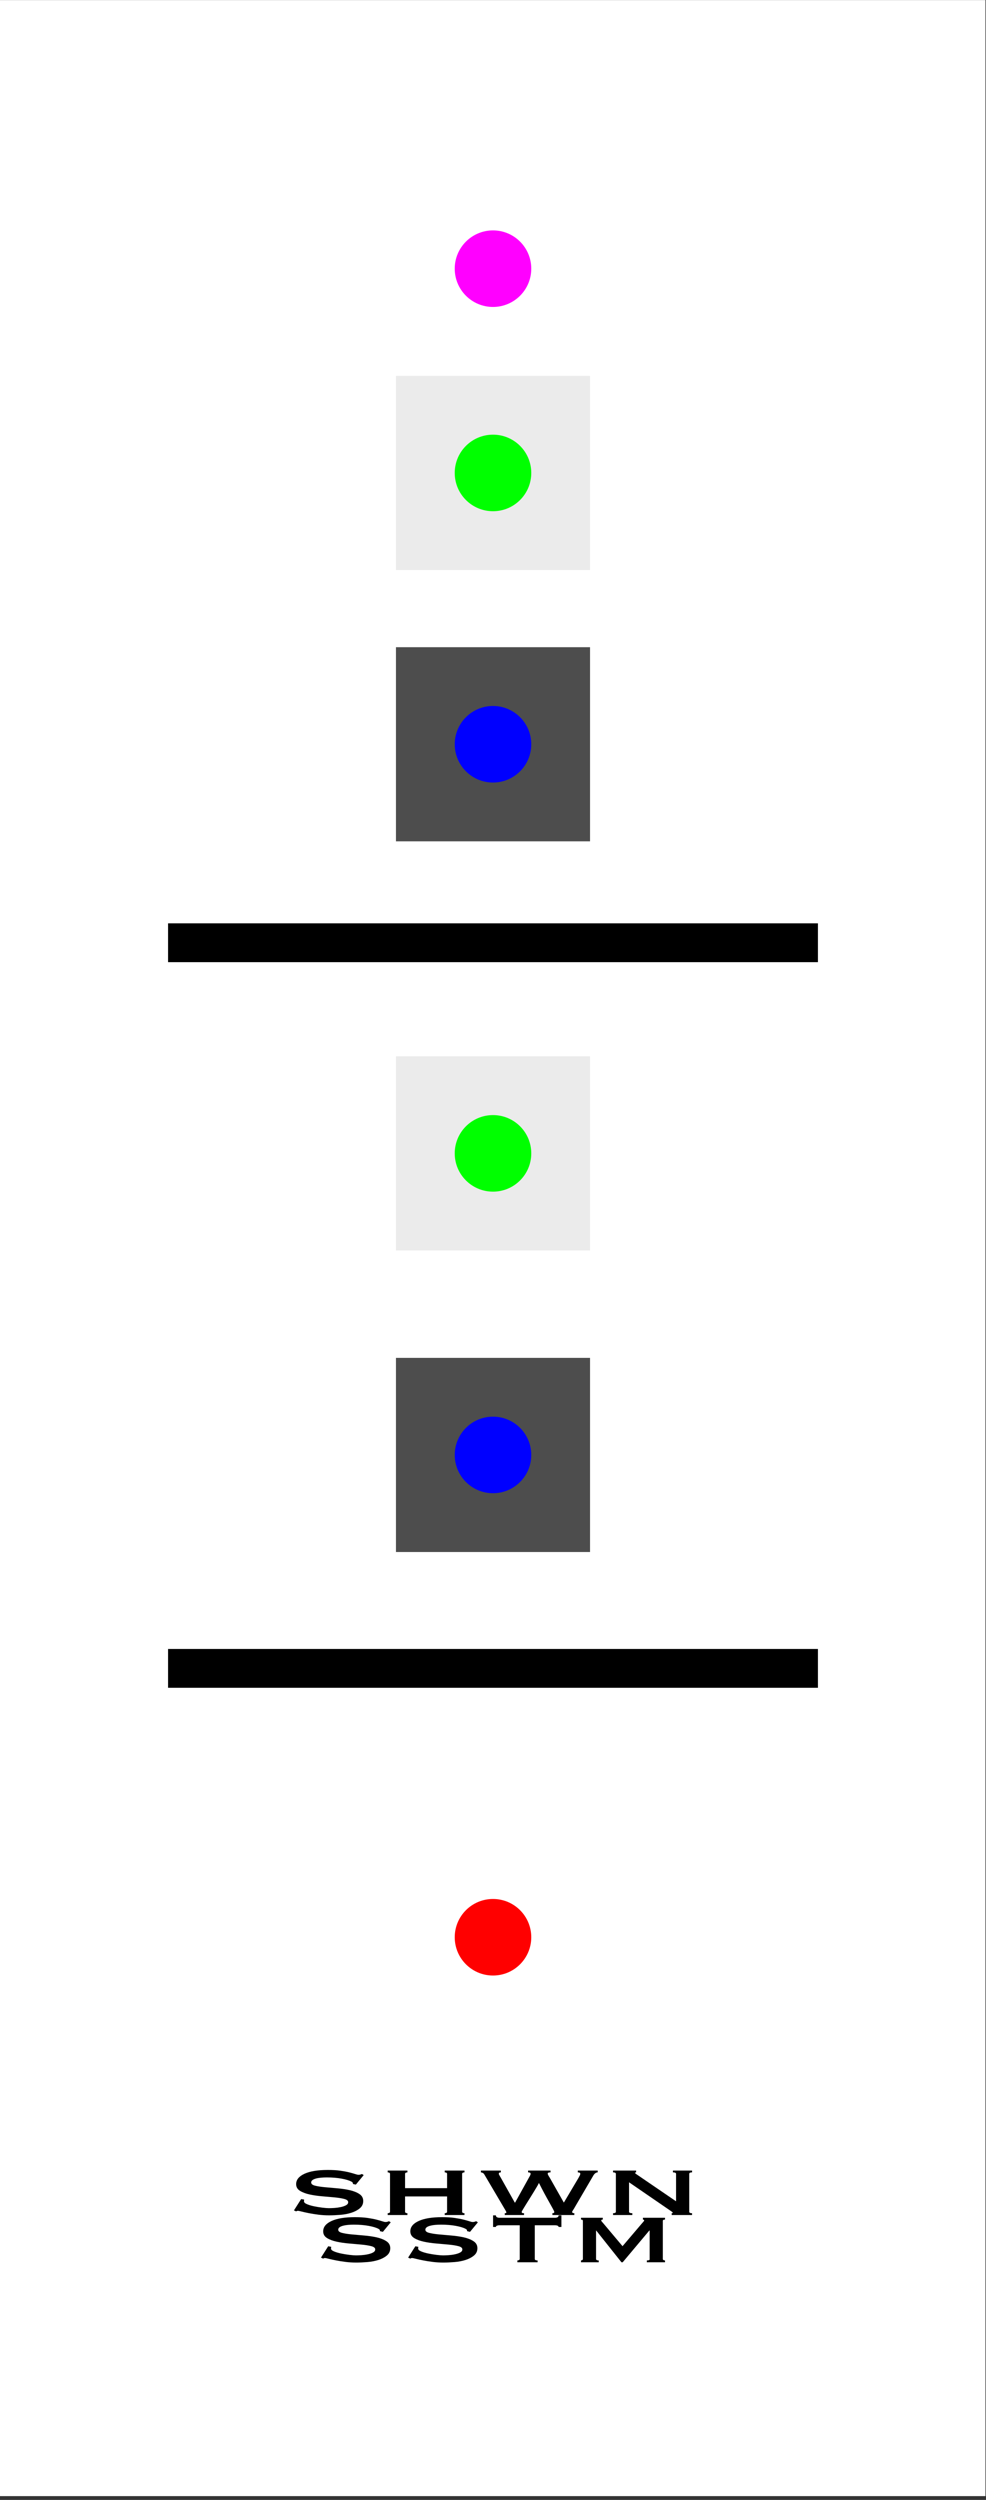 <?xml version='1.0' encoding='UTF-8'?>
<svg width="100%" height="100%" viewBox="0 0 144 365" version="1.1" space="preserve" style="fill-rule:evenodd;clip-rule:evenodd;stroke-linejoin:round;stroke-miterlimit:2;" xmlns="http://www.w3.org/2000/svg" xmlns:svg="http://www.w3.org/1999/xlink" xmlns:inkscape="http://www.inkscape.org/namespaces/inkscape" processed="true">
    <rect x="0" y="0" width="144" height="365" fill="#333333" stroke="none"/>
    <g id="BG" transform="matrix(0.836,0,0,0.622,-25.014,-25.406)">
        <rect x="29.906" y="40.865" width="172.165" height="585.903" style="fill:white;"></rect>
    </g>
    <g transform="matrix(0.175,0,0,0.175,48.387,75.782)">
        <rect x="53.94" y="106.916" width="161.978" height="161.978" style="fill:rgb(77,77,77);"></rect>
    </g>
    <g transform="matrix(0.175,0,0,0.175,48.387,36.169)">
        <rect x="53.94" y="106.916" width="161.978" height="161.978" style="fill:rgb(235,235,235);"></rect>
    </g>
    <g transform="matrix(1,0,0,1,-2.122,-93.92)">
        <rect x="26.668" y="228.731" width="94.908" height="5.669"></rect>
    </g>
    <g transform="matrix(0.175,0,0,0.175,48.387,179.545)">
        <rect x="53.94" y="106.916" width="161.978" height="161.978" style="fill:rgb(77,77,77);"></rect>
    </g>
    <g transform="matrix(0.175,0,0,0.175,48.387,135.514)">
        <rect x="53.94" y="106.916" width="161.978" height="161.978" style="fill:rgb(235,235,235);"></rect>
    </g>
    <g transform="matrix(1,0,0,1,-2.122,12.025)">
        <rect x="26.668" y="228.731" width="94.908" height="5.669"></rect>
    </g>
    <g transform="matrix(0.3,0,0,0.12,36,166.719)">
        <path d="M41.22,1344.36C41.22,1344.68 41.207,1345.03 41.182,1345.4C41.156,1345.77 41.143,1346.16 41.143,1346.57C41.143,1347.8 41.627,1348.93 42.593,1349.95C43.56,1350.98 44.717,1351.84 46.065,1352.54C47.413,1353.23 48.761,1353.79 50.109,1354.2C51.457,1354.61 52.512,1354.81 53.275,1354.81C53.987,1354.81 54.865,1354.73 55.908,1354.57C56.95,1354.4 57.98,1354.06 58.998,1353.52C60.015,1352.99 60.88,1352.25 61.592,1351.31C62.304,1350.36 62.66,1349.11 62.66,1347.56C62.66,1345.75 62.037,1344.44 60.791,1343.62C59.545,1342.8 57.98,1342.16 56.098,1341.71C54.216,1341.26 52.182,1340.81 49.994,1340.36C47.807,1339.91 45.772,1339.17 43.89,1338.14C42.008,1337.12 40.444,1335.64 39.198,1333.71C37.951,1331.79 37.328,1329.06 37.328,1325.53C37.328,1320.29 38.676,1316.1 41.372,1312.99C44.068,1309.87 47.858,1308.31 52.741,1308.31C55.132,1308.31 57.179,1308.62 58.883,1309.23C60.587,1309.85 62.024,1310.53 63.194,1311.26C64.364,1312 65.318,1312.68 66.055,1313.29C66.793,1313.91 67.34,1314.22 67.696,1314.22C68.103,1314.22 68.408,1314.11 68.612,1313.91C68.815,1313.7 69.069,1313.48 69.375,1313.23L70.214,1314.59L66.399,1326.15L65.025,1325.41C64.975,1324.92 64.924,1324.43 64.873,1323.93C64.822,1323.44 64.593,1322.95 64.186,1322.46C63.169,1321.06 61.592,1319.88 59.455,1318.89C57.319,1317.91 54.928,1317.41 52.283,1317.41C51.266,1317.41 50.299,1317.52 49.384,1317.72C48.468,1317.93 47.654,1318.28 46.942,1318.77C46.23,1319.26 45.671,1319.89 45.264,1320.67C44.857,1321.45 44.653,1322.42 44.653,1323.57C44.653,1325.37 45.276,1326.66 46.523,1327.44C47.769,1328.22 49.333,1328.84 51.215,1329.29C53.097,1329.74 55.132,1330.19 57.319,1330.64C59.506,1331.09 61.541,1331.85 63.423,1332.91C65.305,1333.98 66.869,1335.54 68.116,1337.59C69.362,1339.64 69.985,1342.47 69.985,1346.08C69.985,1349.69 69.438,1352.64 68.345,1354.94C67.251,1357.23 65.89,1359.04 64.262,1360.35C62.635,1361.66 60.842,1362.52 58.883,1362.93C56.925,1363.34 55.081,1363.55 53.351,1363.55C51.622,1363.55 49.905,1363.28 48.201,1362.75C46.497,1362.21 44.946,1361.6 43.547,1360.9C42.148,1360.21 40.965,1359.55 39.999,1358.93C39.032,1358.32 38.447,1358.01 38.244,1358.01C37.888,1358.01 37.583,1358.26 37.328,1358.75L36.26,1357.52L39.77,1343.74L41.22,1344.36ZM83.643,1344.36C83.643,1344.68 83.63,1345.03 83.605,1345.4C83.579,1345.77 83.566,1346.16 83.566,1346.57C83.566,1347.8 84.05,1348.93 85.016,1349.95C85.983,1350.98 87.14,1351.84 88.488,1352.54C89.836,1353.23 91.184,1353.79 92.532,1354.2C93.88,1354.61 94.935,1354.81 95.698,1354.81C96.41,1354.81 97.288,1354.73 98.331,1354.57C99.373,1354.4 100.403,1354.06 101.421,1353.52C102.438,1352.99 103.303,1352.25 104.015,1351.31C104.727,1350.36 105.083,1349.11 105.083,1347.56C105.083,1345.75 104.46,1344.44 103.214,1343.62C101.968,1342.8 100.403,1342.16 98.521,1341.71C96.639,1341.26 94.605,1340.81 92.417,1340.36C90.23,1339.91 88.195,1339.17 86.313,1338.14C84.431,1337.12 82.867,1335.64 81.621,1333.71C80.375,1331.79 79.751,1329.06 79.751,1325.53C79.751,1320.29 81.099,1316.1 83.795,1312.99C86.491,1309.87 90.281,1308.31 95.164,1308.31C97.555,1308.31 99.602,1308.62 101.306,1309.23C103.01,1309.85 104.447,1310.53 105.617,1311.26C106.787,1312 107.741,1312.68 108.479,1313.29C109.216,1313.91 109.763,1314.22 110.119,1314.22C110.526,1314.22 110.831,1314.11 111.035,1313.91C111.238,1313.7 111.492,1313.48 111.798,1313.23L112.637,1314.59L108.822,1326.15L107.449,1325.41C107.398,1324.92 107.347,1324.43 107.296,1323.93C107.245,1323.44 107.016,1322.95 106.609,1322.46C105.592,1321.06 104.015,1319.88 101.879,1318.89C99.742,1317.91 97.351,1317.41 94.706,1317.41C93.689,1317.41 92.723,1317.52 91.807,1317.72C90.891,1317.93 90.077,1318.28 89.365,1318.77C88.653,1319.26 88.094,1319.89 87.687,1320.67C87.28,1321.45 87.076,1322.42 87.076,1323.57C87.076,1325.37 87.699,1326.66 88.946,1327.44C90.192,1328.22 91.756,1328.84 93.638,1329.29C95.52,1329.74 97.555,1330.19 99.742,1330.64C101.929,1331.09 103.964,1331.85 105.846,1332.91C107.728,1333.98 109.292,1335.54 110.539,1337.59C111.785,1339.64 112.408,1342.47 112.408,1346.08C112.408,1349.69 111.861,1352.64 110.768,1354.94C109.674,1357.23 108.313,1359.04 106.686,1360.35C105.058,1361.66 103.265,1362.52 101.306,1362.93C99.348,1363.34 97.504,1363.55 95.775,1363.55C94.045,1363.55 92.328,1363.28 90.624,1362.75C88.92,1362.21 87.369,1361.6 85.97,1360.9C84.571,1360.21 83.388,1359.55 82.422,1358.93C81.455,1358.32 80.871,1358.01 80.667,1358.01C80.311,1358.01 80.006,1358.26 79.751,1358.75L78.683,1357.52L82.193,1343.74L83.643,1344.36ZM173.449,1311.26C172.94,1311.26 172.686,1311.63 172.686,1312.37C172.686,1312.7 172.775,1313.13 172.953,1313.66C173.131,1314.19 173.398,1314.95 173.754,1315.94L183.062,1343.62L192.447,1316.06C192.803,1315.08 193.083,1314.28 193.287,1313.66C193.49,1313.05 193.592,1312.62 193.592,1312.37C193.592,1311.63 193.388,1311.26 192.982,1311.26L192.982,1309.05L203.74,1309.05L203.74,1311.26C203.486,1311.26 203.244,1311.37 203.015,1311.57C202.786,1311.78 202.672,1312.21 202.672,1312.86L202.672,1359.12C202.672,1359.78 202.786,1360.25 203.015,1360.53C203.244,1360.82 203.486,1360.96 203.74,1360.96L203.74,1363.18L194.889,1363.18L194.889,1360.96C195.957,1360.96 196.415,1360.35 196.262,1359.12L196.262,1324.55L196.11,1324.55L183.139,1363.18L182.528,1363.18L170.244,1324.55L170.168,1324.55L170.168,1359.12C170.168,1360.35 170.6,1360.96 171.465,1360.96L171.465,1363.18L162.843,1363.18L162.843,1360.96C163.097,1360.88 163.313,1360.72 163.491,1360.47C163.669,1360.23 163.758,1359.65 163.758,1358.75L163.758,1313.72C163.758,1312.58 163.695,1311.88 163.568,1311.63C163.44,1311.39 163.199,1311.26 162.843,1311.26L162.843,1309.05L173.449,1309.05L173.449,1311.26ZM131.865,1360.96C132.119,1360.96 132.373,1360.82 132.628,1360.53C132.882,1360.25 133.009,1359.78 133.009,1359.12L133.009,1318.15L123.09,1318.15C122.683,1318.15 122.302,1318.32 121.946,1318.64C121.59,1318.97 121.412,1319.51 121.412,1320.24L120.038,1320.24L120.038,1306.1L121.412,1306.1C121.412,1307.24 121.59,1308.02 121.946,1308.43C122.302,1308.84 122.683,1309.05 123.09,1309.05L150.253,1309.05C150.66,1309.05 151.042,1308.84 151.398,1308.43C151.754,1308.02 151.932,1307.24 151.932,1306.1L153.305,1306.1L153.305,1320.24L151.932,1320.24C151.932,1319.51 151.754,1318.97 151.398,1318.64C151.042,1318.32 150.66,1318.15 150.253,1318.15L140.334,1318.15L140.334,1359.12C140.334,1360.35 140.792,1360.96 141.708,1360.96L141.708,1363.18L131.865,1363.18L131.865,1360.96ZM28.058,1286.9C28.058,1287.23 28.045,1287.58 28.02,1287.95C27.994,1288.32 27.982,1288.71 27.982,1289.12C27.982,1290.35 28.465,1291.48 29.431,1292.5C30.398,1293.53 31.555,1294.39 32.903,1295.09C34.251,1295.78 35.599,1296.34 36.947,1296.75C38.295,1297.16 39.35,1297.36 40.113,1297.36C40.825,1297.36 41.703,1297.28 42.746,1297.12C43.788,1296.95 44.818,1296.6 45.836,1296.07C46.853,1295.54 47.718,1294.8 48.43,1293.86C49.142,1292.91 49.498,1291.66 49.498,1290.1C49.498,1288.3 48.875,1286.99 47.629,1286.17C46.383,1285.35 44.818,1284.71 42.936,1284.26C41.054,1283.81 39.02,1283.36 36.832,1282.91C34.645,1282.45 32.61,1281.72 30.728,1280.69C28.846,1279.67 27.282,1278.19 26.036,1276.26C24.79,1274.34 24.166,1271.61 24.166,1268.08C24.166,1262.83 25.514,1258.65 28.21,1255.53C30.906,1252.42 34.696,1250.86 39.579,1250.86C41.97,1250.86 44.017,1251.17 45.721,1251.78C47.425,1252.4 48.862,1253.07 50.032,1253.81C51.202,1254.55 52.156,1255.23 52.894,1255.84C53.631,1256.46 54.178,1256.76 54.534,1256.76C54.941,1256.76 55.246,1256.66 55.45,1256.46C55.653,1256.25 55.908,1256.03 56.213,1255.78L57.052,1257.13L53.237,1268.7L51.864,1267.96C51.813,1267.47 51.762,1266.98 51.711,1266.48C51.66,1265.99 51.431,1265.5 51.024,1265.01C50.007,1263.61 48.43,1262.42 46.294,1261.44C44.157,1260.45 41.766,1259.96 39.121,1259.96C38.104,1259.96 37.138,1260.07 36.222,1260.27C35.306,1260.48 34.492,1260.82 33.78,1261.32C33.068,1261.81 32.509,1262.44 32.102,1263.22C31.695,1264 31.491,1264.96 31.491,1266.11C31.491,1267.92 32.114,1269.21 33.361,1269.99C34.607,1270.77 36.171,1271.38 38.053,1271.83C39.935,1272.29 41.97,1272.74 44.157,1273.19C46.345,1273.64 48.379,1274.4 50.261,1275.46C52.143,1276.53 53.708,1278.09 54.954,1280.14C56.2,1282.19 56.823,1285.02 56.823,1288.63C56.823,1292.24 56.276,1295.19 55.183,1297.48C54.089,1299.78 52.728,1301.59 51.101,1302.9C49.473,1304.21 47.68,1305.07 45.721,1305.48C43.763,1305.89 41.919,1306.1 40.19,1306.1C38.46,1306.1 36.743,1305.83 35.039,1305.3C33.335,1304.76 31.784,1304.15 30.385,1303.45C28.986,1302.75 27.803,1302.1 26.837,1301.48C25.871,1300.87 25.286,1300.56 25.082,1300.56C24.726,1300.56 24.421,1300.81 24.166,1301.3L23.098,1300.07L26.608,1286.29L28.058,1286.9ZM77.195,1301.67C77.195,1302.32 77.31,1302.8 77.539,1303.08C77.768,1303.37 78.035,1303.51 78.34,1303.51L78.34,1305.73L68.726,1305.73L68.726,1303.51C69.031,1303.51 69.298,1303.37 69.527,1303.08C69.756,1302.8 69.871,1302.32 69.871,1301.67L69.871,1255.66C69.871,1255 69.756,1254.53 69.527,1254.24C69.298,1253.95 69.031,1253.81 68.726,1253.81L68.726,1251.6L78.34,1251.6L78.34,1253.81C78.035,1253.81 77.768,1253.95 77.539,1254.24C77.31,1254.53 77.195,1255 77.195,1255.66L77.195,1273L97.644,1273L97.644,1255.66C97.644,1255 97.529,1254.53 97.301,1254.24C97.072,1253.95 96.805,1253.81 96.499,1253.81L96.499,1251.6L106.113,1251.6L106.113,1253.81C105.808,1253.81 105.541,1253.95 105.312,1254.24C105.083,1254.53 104.969,1255 104.969,1255.66L104.969,1301.67C104.969,1302.32 105.083,1302.8 105.312,1303.08C105.541,1303.37 105.808,1303.51 106.113,1303.51L106.113,1305.73L96.499,1305.73L96.499,1303.51C96.805,1303.51 97.072,1303.37 97.301,1303.08C97.529,1302.8 97.644,1302.32 97.644,1301.67L97.644,1283.09L77.195,1283.09L77.195,1301.67ZM178.446,1303.51C179.362,1303.51 179.82,1302.9 179.82,1301.67L179.82,1255.66C179.82,1254.43 179.362,1253.81 178.446,1253.81L178.446,1251.6L189.662,1251.6L189.662,1253.81C189.306,1253.89 189.128,1254.1 189.128,1254.43C189.128,1254.84 189.688,1255.94 190.807,1257.75L209.119,1289L209.119,1255.66C209.119,1254.43 208.61,1253.81 207.593,1253.81L207.593,1251.6L216.902,1251.6L216.902,1253.81C215.986,1253.81 215.528,1254.43 215.528,1255.66L215.528,1301.67C215.528,1302.9 215.986,1303.51 216.902,1303.51L216.902,1305.73L206.983,1305.73L206.983,1303.51C207.339,1303.51 207.517,1303.31 207.517,1302.9C207.517,1302.57 207.275,1302 206.792,1301.17C206.309,1300.36 205.762,1299.41 205.151,1298.35L186.229,1265.87L186.229,1301.67C186.229,1302.9 186.763,1303.51 187.831,1303.51L187.831,1305.73L178.446,1305.73L178.446,1303.51ZM123.815,1253.81C123.154,1253.81 122.823,1254.38 122.823,1255.53C122.823,1255.94 122.925,1256.58 123.128,1257.44C123.332,1258.3 123.586,1259.39 123.891,1260.7L130.606,1290.6L130.758,1290.6L137.244,1261.32C137.498,1260.17 137.74,1259.08 137.969,1258.06C138.198,1257.03 138.312,1256.19 138.312,1255.53C138.312,1254.38 137.905,1253.81 137.091,1253.81L137.091,1251.6L148.002,1251.6L148.002,1253.81C147.087,1253.81 146.629,1254.3 146.629,1255.29C146.629,1255.86 146.756,1256.7 147.01,1257.81C147.265,1258.92 147.519,1259.96 147.773,1260.95L154.488,1290.6L161.584,1260.7C161.838,1259.55 162.054,1258.55 162.232,1257.69C162.41,1256.83 162.499,1256.11 162.499,1255.53C162.499,1254.38 162.092,1253.81 161.279,1253.81L161.279,1251.6L170.969,1251.6L170.969,1253.81C170.104,1253.81 169.341,1255.33 168.68,1258.36L159.905,1295.88C159.6,1297.28 159.295,1298.53 158.99,1299.64C158.684,1300.74 158.532,1301.5 158.532,1301.91C158.532,1302.98 158.888,1303.51 159.6,1303.51L159.6,1305.73L148.918,1305.73L148.918,1303.51C149.325,1303.43 149.579,1303.29 149.681,1303.08C149.783,1302.88 149.834,1302.45 149.834,1301.79C149.834,1301.46 149.605,1300.23 149.147,1298.1C148.689,1295.97 148.091,1293.28 147.354,1290.04C146.616,1286.8 145.815,1283.17 144.95,1279.15C144.086,1275.13 143.246,1271.08 142.432,1266.98L142.28,1266.98C142.178,1267.71 141.898,1269.05 141.44,1270.97C140.983,1272.9 140.449,1275.12 139.838,1277.62C139.228,1280.12 138.579,1282.74 137.892,1285.49C137.206,1288.24 136.57,1290.78 135.985,1293.12C135.4,1295.45 134.917,1297.42 134.535,1299.02C134.154,1300.62 133.963,1301.54 133.963,1301.79C133.963,1302.45 134.039,1302.9 134.192,1303.14C134.345,1303.39 134.65,1303.51 135.108,1303.51L135.108,1305.73L125.723,1305.73L125.723,1303.51C125.926,1303.51 126.104,1303.47 126.257,1303.39C126.409,1303.31 126.486,1303.02 126.486,1302.53C126.486,1302.04 126.397,1301.4 126.218,1300.62C126.04,1299.84 125.901,1299.25 125.799,1298.84L115.727,1256.15C115.422,1254.84 114.888,1254.06 114.125,1253.81L114.125,1251.6L123.815,1251.6L123.815,1253.81Z" style="fill-rule:nonzero;"></path>
    </g>
    <g id="components" groupmode="layer" label="components">
        <circle cx="72" cy="39.228" r="5.589" style="fill:#ff00ff;" inkscape:label="light"></circle>
        <circle cx="72" cy="282.847" r="5.589" style="fill:#ff0000;" inkscape:label="knob"></circle>
        <circle cx="72" cy="212.428" r="5.589" style="fill:#0000ff;" inkscape:label="output2"></circle>
        <circle cx="72" cy="168.397" r="5.589" style="fill:#00ff00;" inkscape:label="input2"></circle>
        <circle cx="72" cy="108.666" r="5.589" style="fill:#0000ff;" inkscape:label="output1"></circle>
        <circle cx="72" cy="69.052" r="5.589" style="fill:#00ff00;" inkscape:label="input1"></circle>
        </g>
</svg>